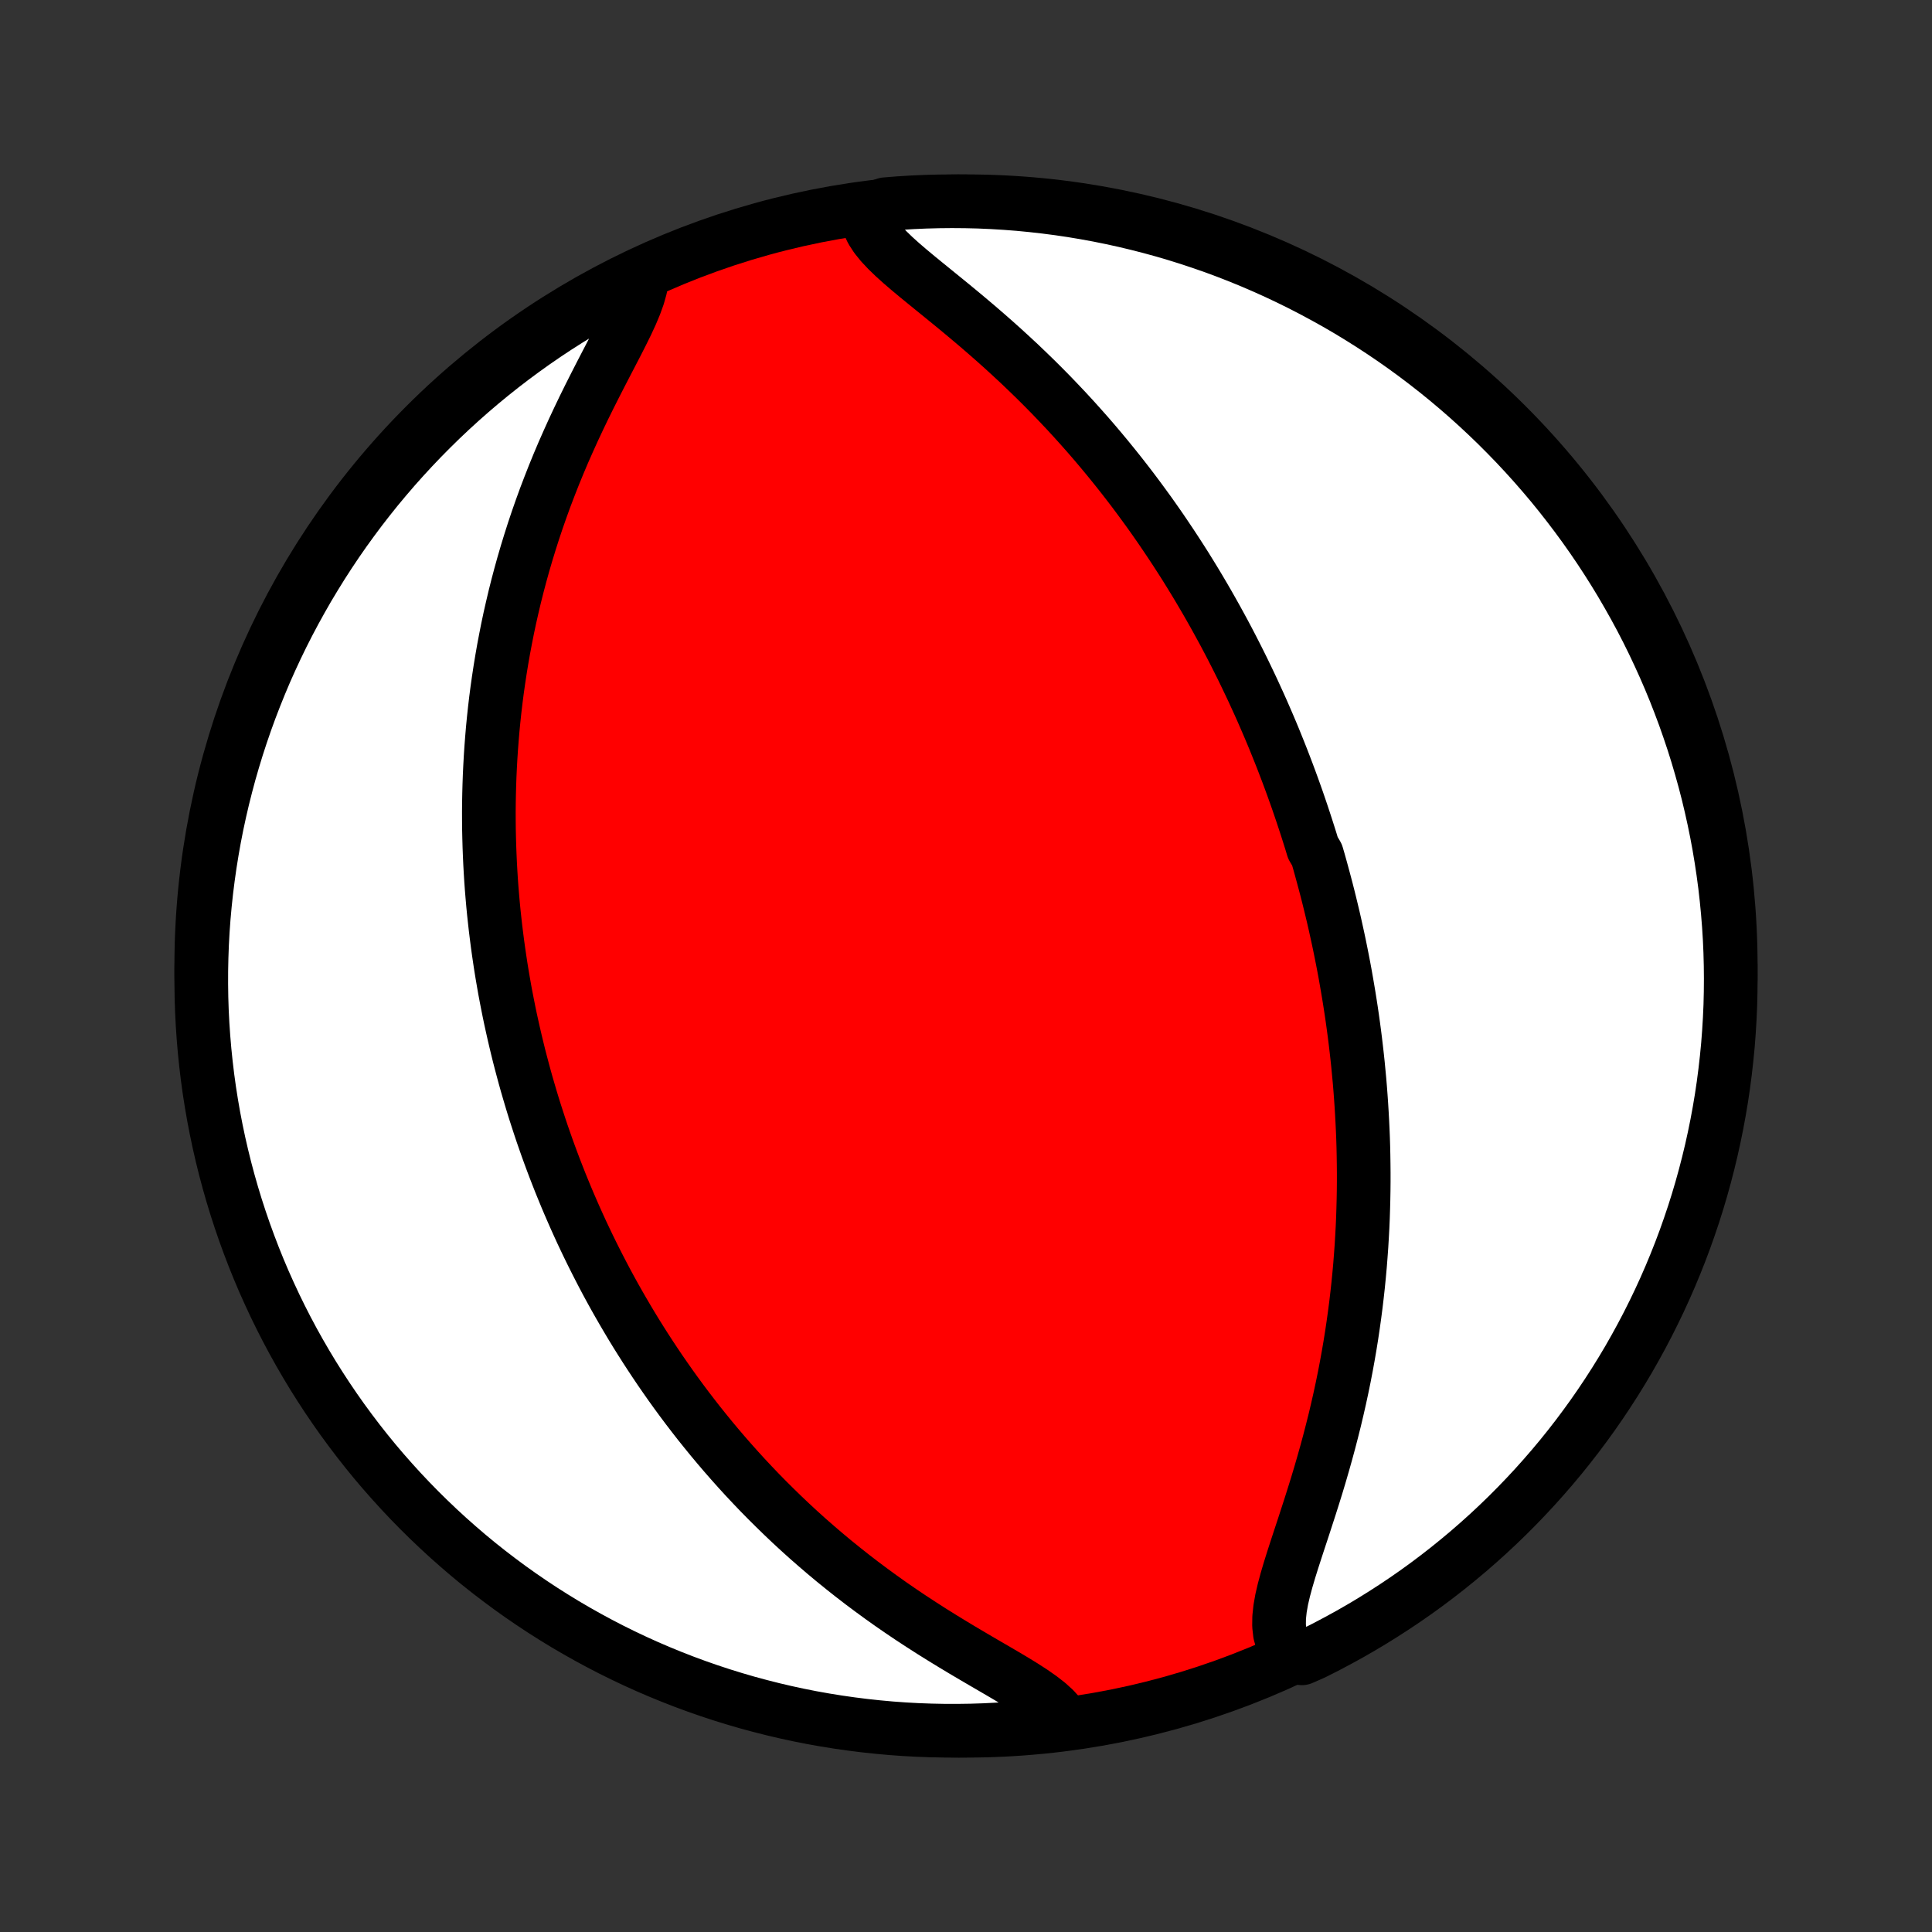 <?xml version="1.0" encoding="utf-8" standalone="no"?>
<!DOCTYPE svg PUBLIC "-//W3C//DTD SVG 1.1//EN"
  "http://www.w3.org/Graphics/SVG/1.1/DTD/svg11.dtd">
<!-- Created with matplotlib (http://matplotlib.org/) -->
<svg height="72pt" version="1.1" viewBox="0 0 72 72" width="72pt" xmlns="http://www.w3.org/2000/svg" xmlns:xlink="http://www.w3.org/1999/xlink">
 <rect x="0" y="0" width="72" height="72" fill="#333333" stroke="none"/>
 <defs>
  <style type="text/css">
*{stroke-linecap:butt;stroke-linejoin:round;}
  </style>
 </defs>
 <g id="figure_1">
  <g id="patch_1">
   <path d="
M0 72
L72 72
L72 0
L0 0
z
" style="fill:none;"/>
  </g>
  <g id="axes_1">
   <g id="PatchCollection_1">
    <defs>
     <path d="
M36 -7.5
C43.558 -7.5 50.808 -10.503 56.153 -15.848
C61.497 -21.192 64.5 -28.442 64.5 -36
C64.5 -43.558 61.497 -50.808 56.153 -56.153
C50.808 -61.497 43.558 -64.5 36 -64.5
C28.442 -64.5 21.192 -61.497 15.848 -56.153
C10.503 -50.808 7.5 -43.558 7.5 -36
C7.5 -28.442 10.503 -21.192 15.848 -15.848
C21.192 -10.503 28.442 -7.5 36 -7.5
z
" id="C0_0_a811fe30f3"/>
     <path d="
M32.292 -64.137
L32.308 -63.889
L32.376 -63.643
L32.492 -63.4
L32.65 -63.158
L32.846 -62.916
L33.072 -62.675
L33.324 -62.432
L33.596 -62.187
L33.884 -61.94
L34.184 -61.69
L34.494 -61.437
L34.81 -61.18
L35.13 -60.92
L35.453 -60.657
L35.777 -60.39
L36.1 -60.12
L36.423 -59.847
L36.743 -59.571
L37.061 -59.292
L37.375 -59.011
L37.685 -58.727
L37.992 -58.442
L38.293 -58.154
L38.59 -57.866
L38.882 -57.575
L39.169 -57.284
L39.45 -56.991
L39.727 -56.698
L39.998 -56.404
L40.263 -56.11
L40.524 -55.816
L40.779 -55.521
L41.028 -55.227
L41.272 -54.933
L41.511 -54.639
L41.745 -54.346
L41.974 -54.053
L42.198 -53.761
L42.416 -53.47
L42.63 -53.179
L42.84 -52.89
L43.044 -52.601
L43.244 -52.314
L43.439 -52.027
L43.63 -51.742
L43.817 -51.458
L44 -51.175
L44.179 -50.894
L44.353 -50.613
L44.524 -50.334
L44.691 -50.056
L44.854 -49.779
L45.014 -49.504
L45.17 -49.229
L45.323 -48.956
L45.472 -48.684
L45.619 -48.414
L45.762 -48.144
L45.902 -47.876
L46.039 -47.608
L46.173 -47.342
L46.305 -47.077
L46.433 -46.812
L46.559 -46.549
L46.683 -46.287
L46.803 -46.025
L46.922 -45.765
L47.038 -45.505
L47.151 -45.246
L47.263 -44.987
L47.372 -44.73
L47.479 -44.473
L47.583 -44.216
L47.686 -43.96
L47.787 -43.705
L47.885 -43.45
L47.982 -43.195
L48.077 -42.94
L48.17 -42.686
L48.261 -42.432
L48.351 -42.178
L48.438 -41.924
L48.524 -41.671
L48.608 -41.417
L48.691 -41.163
L48.772 -40.909
L48.852 -40.655
L48.929 -40.4
L49.08 -40.145
L49.154 -39.89
L49.225 -39.635
L49.295 -39.378
L49.364 -39.122
L49.432 -38.864
L49.498 -38.606
L49.562 -38.348
L49.625 -38.088
L49.687 -37.828
L49.747 -37.566
L49.805 -37.304
L49.863 -37.04
L49.919 -36.776
L49.973 -36.51
L50.026 -36.243
L50.078 -35.974
L50.128 -35.705
L50.176 -35.433
L50.223 -35.16
L50.269 -34.886
L50.313 -34.61
L50.356 -34.332
L50.397 -34.052
L50.436 -33.77
L50.474 -33.487
L50.51 -33.201
L50.544 -32.913
L50.577 -32.623
L50.608 -32.331
L50.636 -32.036
L50.664 -31.739
L50.689 -31.44
L50.712 -31.138
L50.733 -30.834
L50.752 -30.527
L50.769 -30.217
L50.784 -29.904
L50.797 -29.589
L50.807 -29.27
L50.814 -28.949
L50.819 -28.624
L50.822 -28.297
L50.822 -27.966
L50.819 -27.633
L50.813 -27.296
L50.804 -26.956
L50.793 -26.612
L50.778 -26.265
L50.759 -25.915
L50.738 -25.562
L50.712 -25.205
L50.684 -24.845
L50.651 -24.482
L50.615 -24.115
L50.574 -23.745
L50.53 -23.372
L50.481 -22.995
L50.428 -22.616
L50.371 -22.233
L50.309 -21.848
L50.242 -21.459
L50.171 -21.068
L50.095 -20.674
L50.014 -20.279
L49.928 -19.88
L49.837 -19.48
L49.742 -19.078
L49.641 -18.675
L49.536 -18.27
L49.426 -17.864
L49.312 -17.459
L49.194 -17.052
L49.072 -16.646
L48.946 -16.241
L48.818 -15.837
L48.688 -15.436
L48.558 -15.036
L48.427 -14.64
L48.299 -14.249
L48.174 -13.862
L48.055 -13.482
L47.945 -13.109
L47.847 -12.745
L47.765 -12.392
L47.705 -12.051
L47.67 -11.725
L47.666 -11.415
L47.699 -11.125
L47.773 -10.856
L47.892 -10.611
L48.058 -10.392
L48.516 -10.199
L48.961 -10.395
L49.401 -10.617
L49.838 -10.848
L50.271 -11.085
L50.7 -11.331
L51.123 -11.583
L51.543 -11.844
L51.957 -12.111
L52.367 -12.386
L52.772 -12.668
L53.171 -12.957
L53.566 -13.254
L53.955 -13.557
L54.338 -13.867
L54.716 -14.183
L55.088 -14.507
L55.455 -14.837
L55.815 -15.173
L56.17 -15.516
L56.518 -15.865
L56.86 -16.22
L57.196 -16.581
L57.525 -16.948
L57.848 -17.321
L58.164 -17.699
L58.473 -18.083
L58.776 -18.473
L59.071 -18.868
L59.36 -19.268
L59.641 -19.673
L59.915 -20.083
L60.182 -20.498
L60.442 -20.918
L60.694 -21.342
L60.938 -21.771
L61.175 -22.204
L61.405 -22.642
L61.626 -23.083
L61.84 -23.528
L62.046 -23.977
L62.244 -24.43
L62.434 -24.887
L62.616 -25.346
L62.79 -25.809
L62.955 -26.275
L63.113 -26.744
L63.262 -27.216
L63.403 -27.691
L63.535 -28.168
L63.659 -28.647
L63.775 -29.129
L63.882 -29.613
L63.981 -30.098
L64.071 -30.586
L64.153 -31.075
L64.226 -31.566
L64.29 -32.058
L64.346 -32.551
L64.394 -33.045
L64.432 -33.54
L64.462 -34.036
L64.484 -34.533
L64.496 -35.03
L64.5 -35.527
L64.495 -36.024
L64.482 -36.522
L64.46 -37.019
L64.429 -37.516
L64.389 -38.012
L64.341 -38.508
L64.285 -39.003
L64.219 -39.498
L64.145 -39.991
L64.063 -40.483
L63.972 -40.973
L63.872 -41.462
L63.764 -41.949
L63.648 -42.435
L63.523 -42.918
L63.389 -43.4
L63.248 -43.879
L63.098 -44.356
L62.939 -44.83
L62.773 -45.302
L62.598 -45.77
L62.416 -46.236
L62.225 -46.699
L62.026 -47.158
L61.819 -47.614
L61.605 -48.067
L61.383 -48.516
L61.153 -48.961
L60.915 -49.401
L60.669 -49.838
L60.417 -50.271
L60.156 -50.7
L59.889 -51.123
L59.614 -51.543
L59.332 -51.957
L59.043 -52.367
L58.746 -52.772
L58.443 -53.171
L58.133 -53.566
L57.817 -53.955
L57.493 -54.338
L57.163 -54.716
L56.827 -55.088
L56.484 -55.455
L56.135 -55.815
L55.78 -56.17
L55.419 -56.518
L55.052 -56.86
L54.679 -57.196
L54.301 -57.525
L53.917 -57.848
L53.527 -58.164
L53.132 -58.473
L52.732 -58.776
L52.327 -59.071
L51.917 -59.36
L51.502 -59.641
L51.082 -59.915
L50.658 -60.182
L50.229 -60.442
L49.796 -60.694
L49.358 -60.938
L48.917 -61.175
L48.472 -61.405
L48.023 -61.626
L47.57 -61.84
L47.113 -62.046
L46.654 -62.244
L46.191 -62.434
L45.725 -62.616
L45.256 -62.79
L44.784 -62.955
L44.309 -63.113
L43.832 -63.262
L43.353 -63.403
L42.871 -63.535
L42.387 -63.659
L41.902 -63.775
L41.414 -63.882
L40.925 -63.981
L40.434 -64.071
L39.942 -64.153
L39.449 -64.226
L38.955 -64.29
L38.46 -64.346
L37.964 -64.394
L37.467 -64.432
L36.97 -64.462
L36.473 -64.484
L35.976 -64.496
L35.478 -64.5
L34.981 -64.495
L34.484 -64.482
L33.988 -64.46
L33.492 -64.429
L32.997 -64.389
z
" id="C0_1_20ac3b7281"/>
     <path d="
M23.918 -61.567
L23.869 -61.276
L23.782 -60.967
L23.664 -60.64
L23.521 -60.299
L23.357 -59.945
L23.177 -59.58
L22.986 -59.204
L22.787 -58.82
L22.583 -58.428
L22.377 -58.03
L22.171 -57.627
L21.966 -57.22
L21.763 -56.809
L21.564 -56.394
L21.369 -55.978
L21.18 -55.56
L20.995 -55.141
L20.817 -54.721
L20.645 -54.301
L20.48 -53.881
L20.32 -53.462
L20.168 -53.043
L20.022 -52.626
L19.883 -52.211
L19.751 -51.797
L19.625 -51.386
L19.505 -50.976
L19.392 -50.569
L19.285 -50.165
L19.184 -49.763
L19.09 -49.364
L19 -48.968
L18.917 -48.576
L18.84 -48.186
L18.767 -47.8
L18.7 -47.417
L18.638 -47.038
L18.581 -46.662
L18.528 -46.289
L18.48 -45.919
L18.437 -45.554
L18.398 -45.191
L18.363 -44.832
L18.333 -44.476
L18.306 -44.124
L18.283 -43.775
L18.264 -43.429
L18.248 -43.087
L18.236 -42.748
L18.227 -42.411
L18.221 -42.078
L18.218 -41.748
L18.219 -41.422
L18.222 -41.098
L18.229 -40.776
L18.238 -40.458
L18.25 -40.143
L18.264 -39.83
L18.281 -39.519
L18.3 -39.212
L18.322 -38.906
L18.347 -38.603
L18.373 -38.303
L18.402 -38.005
L18.434 -37.709
L18.467 -37.414
L18.503 -37.123
L18.54 -36.833
L18.58 -36.544
L18.622 -36.258
L18.665 -35.974
L18.711 -35.691
L18.759 -35.41
L18.808 -35.13
L18.86 -34.852
L18.914 -34.575
L18.969 -34.3
L19.026 -34.026
L19.086 -33.753
L19.147 -33.481
L19.21 -33.21
L19.275 -32.94
L19.341 -32.672
L19.41 -32.404
L19.481 -32.137
L19.553 -31.87
L19.627 -31.605
L19.704 -31.34
L19.782 -31.075
L19.862 -30.811
L19.944 -30.548
L20.029 -30.285
L20.115 -30.022
L20.203 -29.759
L20.294 -29.497
L20.386 -29.235
L20.481 -28.973
L20.578 -28.711
L20.677 -28.449
L20.779 -28.187
L20.882 -27.925
L20.989 -27.663
L21.097 -27.4
L21.208 -27.138
L21.322 -26.875
L21.438 -26.611
L21.557 -26.347
L21.678 -26.083
L21.803 -25.818
L21.93 -25.553
L22.06 -25.287
L22.193 -25.021
L22.329 -24.754
L22.468 -24.486
L22.61 -24.217
L22.756 -23.948
L22.905 -23.678
L23.058 -23.407
L23.214 -23.136
L23.374 -22.863
L23.537 -22.59
L23.704 -22.316
L23.876 -22.041
L24.051 -21.765
L24.231 -21.488
L24.415 -21.21
L24.603 -20.931
L24.796 -20.652
L24.993 -20.371
L25.195 -20.09
L25.402 -19.808
L25.614 -19.525
L25.831 -19.242
L26.053 -18.957
L26.281 -18.673
L26.514 -18.387
L26.753 -18.101
L26.997 -17.815
L27.248 -17.528
L27.504 -17.241
L27.766 -16.954
L28.035 -16.667
L28.309 -16.38
L28.59 -16.094
L28.878 -15.808
L29.172 -15.522
L29.472 -15.237
L29.779 -14.953
L30.093 -14.67
L30.414 -14.389
L30.741 -14.109
L31.074 -13.831
L31.415 -13.555
L31.761 -13.281
L32.114 -13.009
L32.473 -12.741
L32.837 -12.475
L33.207 -12.212
L33.583 -11.953
L33.962 -11.698
L34.346 -11.447
L34.733 -11.199
L35.123 -10.956
L35.514 -10.717
L35.905 -10.482
L36.295 -10.252
L36.681 -10.026
L37.063 -9.804
L37.436 -9.586
L37.798 -9.371
L38.145 -9.158
L38.473 -8.946
L38.776 -8.734
L39.051 -8.521
L39.289 -8.305
L39.487 -8.085
L39.16 -7.859
L38.665 -7.676
L38.17 -7.625
L37.673 -7.583
L37.177 -7.549
L36.68 -7.524
L36.182 -7.508
L35.685 -7.501
L35.188 -7.502
L34.69 -7.512
L34.194 -7.53
L33.698 -7.557
L33.202 -7.593
L32.708 -7.638
L32.214 -7.691
L31.722 -7.753
L31.231 -7.823
L30.741 -7.902
L30.253 -7.989
L29.767 -8.085
L29.282 -8.19
L28.8 -8.303
L28.32 -8.425
L27.842 -8.554
L27.366 -8.693
L26.894 -8.839
L26.424 -8.994
L25.957 -9.157
L25.493 -9.328
L25.032 -9.508
L24.575 -9.695
L24.121 -9.89
L23.67 -10.094
L23.224 -10.305
L22.781 -10.524
L22.343 -10.751
L21.908 -10.986
L21.478 -11.228
L21.052 -11.477
L20.631 -11.735
L20.214 -11.999
L19.803 -12.271
L19.396 -12.55
L18.994 -12.836
L18.598 -13.13
L18.206 -13.43
L17.82 -13.737
L17.44 -14.051
L17.066 -14.372
L16.697 -14.699
L16.334 -15.033
L15.977 -15.373
L15.626 -15.719
L15.281 -16.072
L14.943 -16.43
L14.611 -16.795
L14.285 -17.165
L13.966 -17.541
L13.654 -17.923
L13.349 -18.31
L13.051 -18.703
L12.759 -19.101
L12.475 -19.504
L12.198 -19.912
L11.928 -20.325
L11.665 -20.743
L11.41 -21.166
L11.162 -21.593
L10.922 -22.024
L10.69 -22.459
L10.465 -22.899
L10.248 -23.343
L10.039 -23.791
L9.837 -24.242
L9.644 -24.697
L9.459 -25.155
L9.282 -25.617
L9.113 -26.081
L8.952 -26.549
L8.799 -27.02
L8.655 -27.493
L8.519 -27.969
L8.391 -28.448
L8.272 -28.929
L8.161 -29.412
L8.059 -29.896
L7.965 -30.383
L7.88 -30.872
L7.803 -31.362
L7.735 -31.853
L7.676 -32.346
L7.625 -32.84
L7.583 -33.335
L7.549 -33.83
L7.524 -34.327
L7.508 -34.823
L7.501 -35.32
L7.502 -35.818
L7.512 -36.315
L7.53 -36.812
L7.557 -37.31
L7.593 -37.806
L7.638 -38.302
L7.691 -38.798
L7.753 -39.292
L7.823 -39.786
L7.902 -40.278
L7.989 -40.769
L8.085 -41.259
L8.19 -41.747
L8.303 -42.233
L8.425 -42.718
L8.554 -43.2
L8.693 -43.68
L8.839 -44.158
L8.994 -44.633
L9.157 -45.106
L9.328 -45.576
L9.508 -46.043
L9.695 -46.507
L9.89 -46.968
L10.094 -47.425
L10.305 -47.879
L10.524 -48.33
L10.751 -48.776
L10.986 -49.219
L11.228 -49.657
L11.477 -50.092
L11.735 -50.522
L11.999 -50.948
L12.271 -51.369
L12.55 -51.786
L12.836 -52.197
L13.13 -52.604
L13.43 -53.006
L13.737 -53.402
L14.051 -53.794
L14.372 -54.179
L14.699 -54.56
L15.033 -54.934
L15.373 -55.303
L15.719 -55.666
L16.072 -56.023
L16.43 -56.374
L16.795 -56.719
L17.165 -57.057
L17.541 -57.389
L17.923 -57.715
L18.31 -58.033
L18.703 -58.346
L19.101 -58.651
L19.504 -58.949
L19.912 -59.241
L20.325 -59.525
L20.743 -59.802
L21.166 -60.072
L21.593 -60.335
L22.024 -60.59
L22.459 -60.838
L22.899 -61.078
L23.343 -61.31
z
" id="C0_2_6caf00d450"/>
    </defs>
    <g clip-path="url(#p1bffca34e9)">
     <use style="fill:#ff0000;stroke:#000000;stroke-width:2.0;" x="0.0" xlink:href="#C0_0_a811fe30f3" y="72.0"/>
    </g>
    <g clip-path="url(#p1bffca34e9)">
     <use style="fill:#ffffff;stroke:#000000;stroke-width:2.0;" x="0.0" xlink:href="#C0_1_20ac3b7281" y="72.0"/>
    </g>
    <g clip-path="url(#p1bffca34e9)">
     <use style="fill:#ffffff;stroke:#000000;stroke-width:2.0;" x="0.0" xlink:href="#C0_2_6caf00d450" y="72.0"/>
    </g>
   </g>
  </g>
 </g>
 <defs>
  <clipPath id="p1bffca34e9">
   <rect height="72.0" width="72.0" x="0.0" y="0.0"/>
  </clipPath>
 </defs>
</svg>
